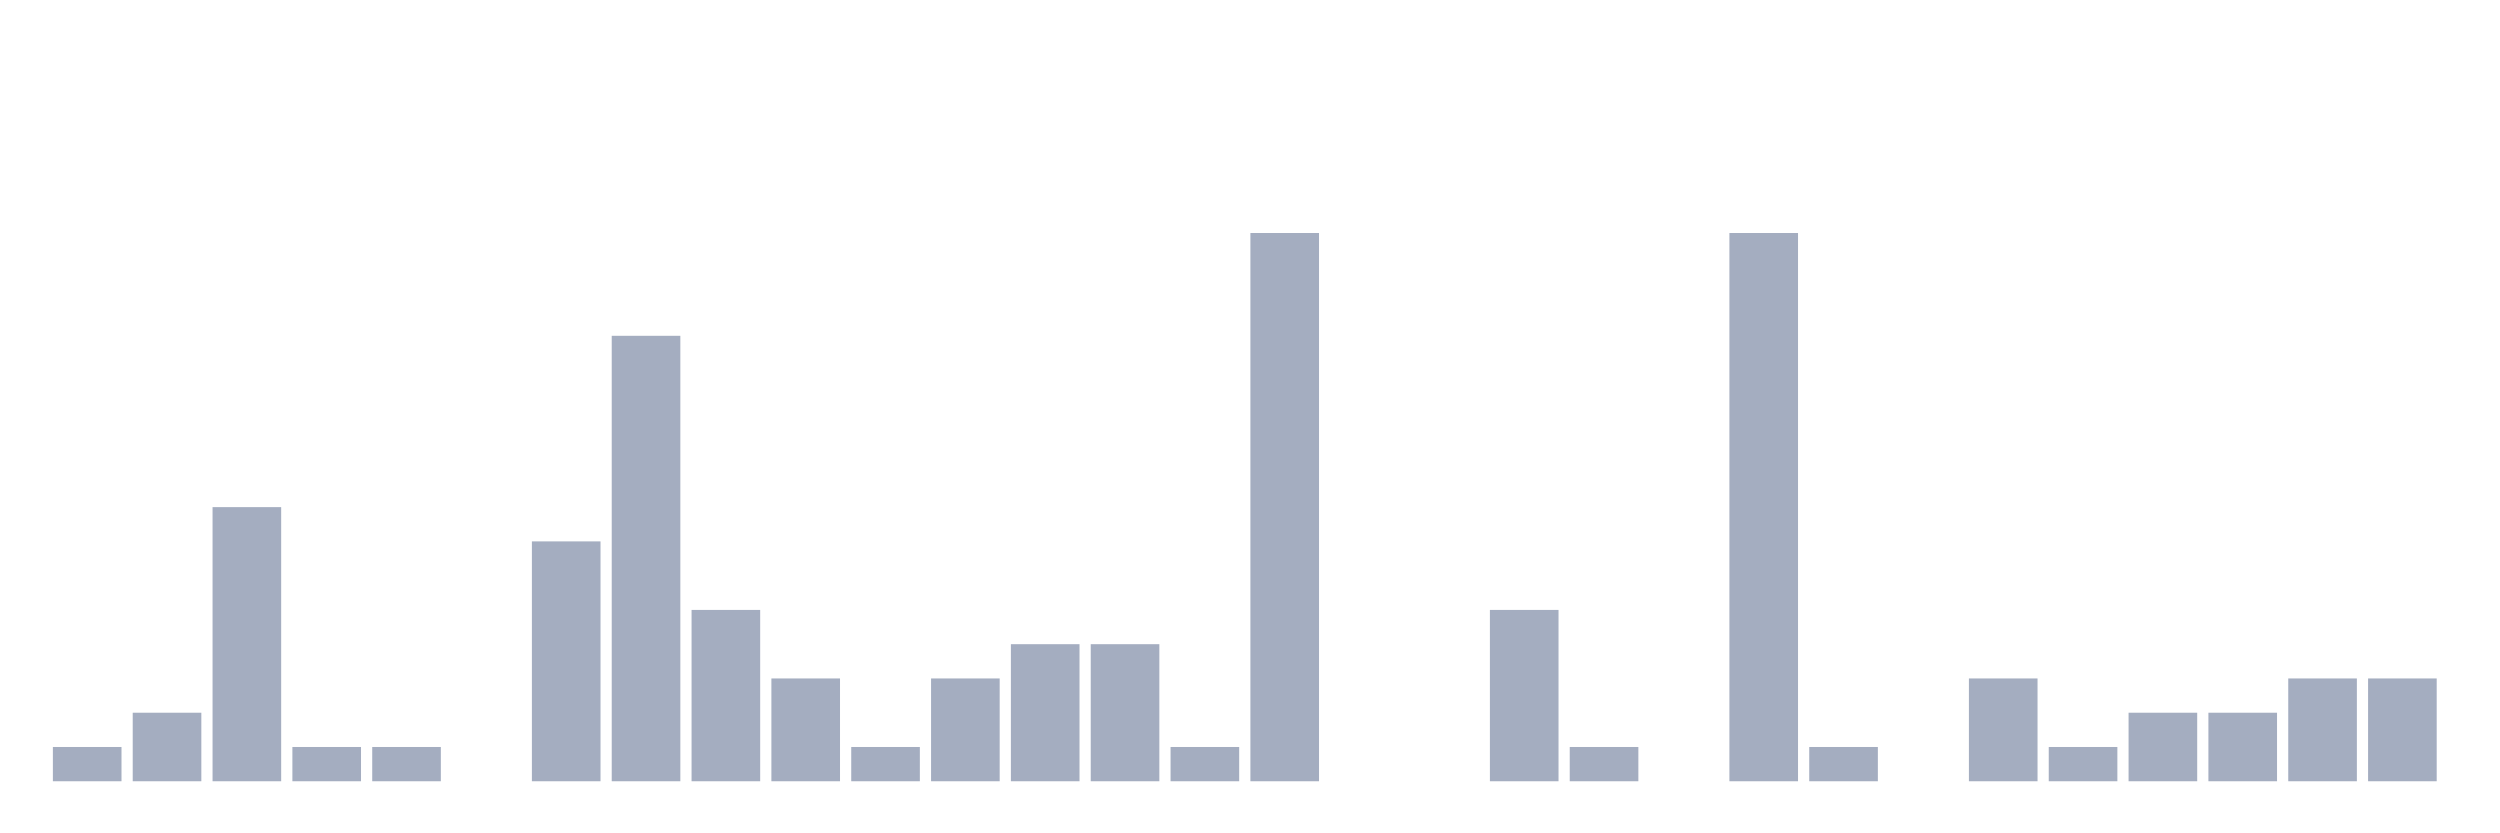 <svg xmlns="http://www.w3.org/2000/svg" viewBox="0 0 480 160"><g transform="translate(10,10)"><rect class="bar" x="0.153" width="13.175" y="133.421" height="6.579" fill="rgb(164,173,192)"></rect><rect class="bar" x="15.482" width="13.175" y="126.842" height="13.158" fill="rgb(164,173,192)"></rect><rect class="bar" x="30.81" width="13.175" y="87.368" height="52.632" fill="rgb(164,173,192)"></rect><rect class="bar" x="46.138" width="13.175" y="133.421" height="6.579" fill="rgb(164,173,192)"></rect><rect class="bar" x="61.466" width="13.175" y="133.421" height="6.579" fill="rgb(164,173,192)"></rect><rect class="bar" x="76.794" width="13.175" y="140" height="0" fill="rgb(164,173,192)"></rect><rect class="bar" x="92.123" width="13.175" y="93.947" height="46.053" fill="rgb(164,173,192)"></rect><rect class="bar" x="107.451" width="13.175" y="54.474" height="85.526" fill="rgb(164,173,192)"></rect><rect class="bar" x="122.779" width="13.175" y="107.105" height="32.895" fill="rgb(164,173,192)"></rect><rect class="bar" x="138.107" width="13.175" y="120.263" height="19.737" fill="rgb(164,173,192)"></rect><rect class="bar" x="153.436" width="13.175" y="133.421" height="6.579" fill="rgb(164,173,192)"></rect><rect class="bar" x="168.764" width="13.175" y="120.263" height="19.737" fill="rgb(164,173,192)"></rect><rect class="bar" x="184.092" width="13.175" y="113.684" height="26.316" fill="rgb(164,173,192)"></rect><rect class="bar" x="199.42" width="13.175" y="113.684" height="26.316" fill="rgb(164,173,192)"></rect><rect class="bar" x="214.748" width="13.175" y="133.421" height="6.579" fill="rgb(164,173,192)"></rect><rect class="bar" x="230.077" width="13.175" y="34.737" height="105.263" fill="rgb(164,173,192)"></rect><rect class="bar" x="245.405" width="13.175" y="140" height="0" fill="rgb(164,173,192)"></rect><rect class="bar" x="260.733" width="13.175" y="140" height="0" fill="rgb(164,173,192)"></rect><rect class="bar" x="276.061" width="13.175" y="107.105" height="32.895" fill="rgb(164,173,192)"></rect><rect class="bar" x="291.39" width="13.175" y="133.421" height="6.579" fill="rgb(164,173,192)"></rect><rect class="bar" x="306.718" width="13.175" y="140" height="0" fill="rgb(164,173,192)"></rect><rect class="bar" x="322.046" width="13.175" y="34.737" height="105.263" fill="rgb(164,173,192)"></rect><rect class="bar" x="337.374" width="13.175" y="133.421" height="6.579" fill="rgb(164,173,192)"></rect><rect class="bar" x="352.702" width="13.175" y="140" height="0" fill="rgb(164,173,192)"></rect><rect class="bar" x="368.031" width="13.175" y="120.263" height="19.737" fill="rgb(164,173,192)"></rect><rect class="bar" x="383.359" width="13.175" y="133.421" height="6.579" fill="rgb(164,173,192)"></rect><rect class="bar" x="398.687" width="13.175" y="126.842" height="13.158" fill="rgb(164,173,192)"></rect><rect class="bar" x="414.015" width="13.175" y="126.842" height="13.158" fill="rgb(164,173,192)"></rect><rect class="bar" x="429.344" width="13.175" y="120.263" height="19.737" fill="rgb(164,173,192)"></rect><rect class="bar" x="444.672" width="13.175" y="120.263" height="19.737" fill="rgb(164,173,192)"></rect></g></svg>
